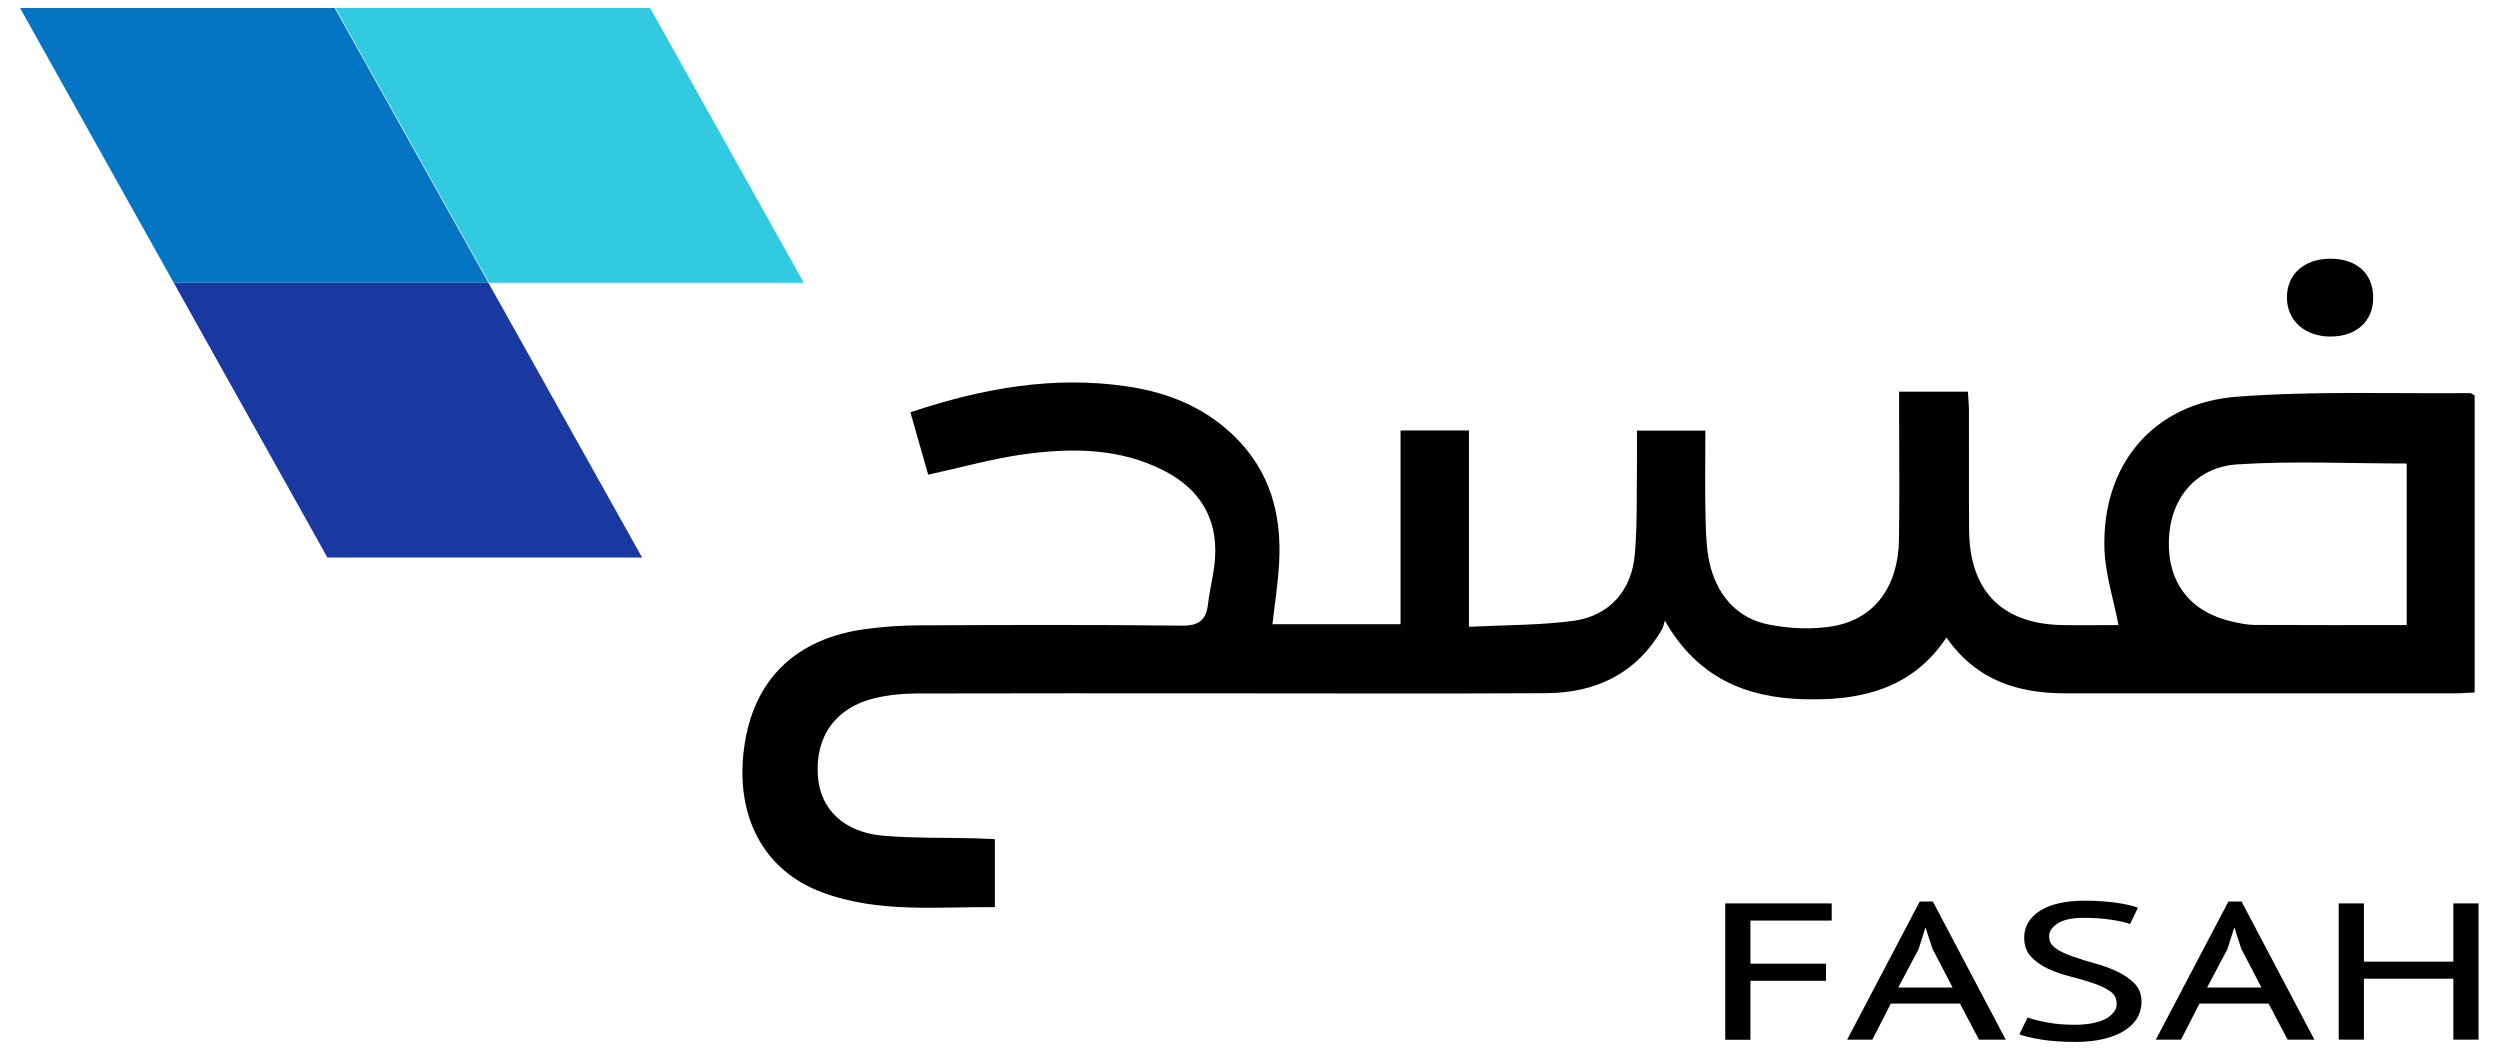 <svg xmlns="http://www.w3.org/2000/svg" viewBox="0 0 1747 742" width="1747" height="742">
	<style>
		tspan { white-space:pre }
		.shp0 { fill: #000000 } 
		.shp1 { fill: #1a39a0 } 
		.shp2 { fill: #0375c3 } 
		.shp3 { fill: #32cae1 } 
	</style>
	<g id="Layer">
		<g id="Layer">
			<path id="Layer" class="shp0" d="M1729.3,276.4c0,68.6 0,137.6 0,207.5c-5.1,0.2 -9.4,0.6 -13.6,0.6c-90.8,0 -181.5,0 -272.3,0c-33.1,0 -62.3,-8.9 -83.2,-39c-24.4,36.6 -61,44.3 -100.3,43.1c-39.6,-1.2 -73.7,-14.8 -96.5,-54.9c-0.9,2.8 -1.1,4.6 -2,6.1c-18.1,31.1 -46.3,44.4 -81.1,44.6c-75.4,0.4 -150.8,0.1 -226.2,0.1c-71,0 -142,-0.1 -213.1,0.1c-10,0 -20.2,1 -29.9,3.3c-27.1,6.6 -41.4,26.6 -39.6,54c1.5,23.5 18.1,39.7 45.6,42.1c21.3,1.8 42.9,1.3 64.3,1.8c4.3,0.1 8.6,0.4 13.8,0.6c0,15.8 0,30.9 0,47.5c-40.8,-0.3 -81.6,4.3 -120.9,-10.4c-40.7,-15.2 -60.8,-53.2 -54.3,-101.1c6.4,-47.3 35.7,-76.1 84.7,-82.8c12.5,-1.7 25.3,-2.6 38,-2.6c60.9,-0.3 121.9,-0.5 182.8,0.2c12.3,0.2 17.4,-3.8 18.7,-15.3c1.3,-10.9 4.3,-21.6 4.9,-32.4c1.7,-27.9 -11.2,-48.1 -35.7,-60.6c-31,-15.9 -64.4,-16 -97.6,-11.5c-22,3 -43.6,9.2 -67.2,14.3c-3.9,-13.8 -8,-28.2 -12.4,-43.6c50.3,-16.8 100.2,-25.8 152.1,-18c27.8,4.2 53.1,14.3 73.8,34.3c25.6,24.7 33.8,55.5 31.7,89.8c-0.8,13.8 -3,27.6 -4.6,42c29.9,0 59.1,0 89.5,0c0,-45.2 0,-89.7 0,-135.4c16.2,0 31.2,0 47.8,0c0,44.9 0,89.8 0,137.2c25.5,-1.3 49.6,-1 73.2,-4.2c24.9,-3.4 40.6,-21.2 42.7,-46.4c1.8,-20.5 1.2,-41.1 1.5,-61.7c0.1,-7.9 0,-15.7 0,-24.8c15.8,0 30.8,0 47.8,0c0,21.2 -0.4,42.6 0.2,63.9c0.3,10.9 0.8,22.1 3.7,32.4c5.8,20.3 19.3,35.1 40.3,39.2c14.7,2.9 30.7,3.7 45.4,1.1c29,-5.2 45.2,-27.9 45.7,-60.4c0.5,-29.4 0.1,-58.8 0.1,-88.1c0,-4.7 0,-9.5 0,-15.3c16.3,0 31.4,0 48.1,0c0.2,4.5 0.7,9.1 0.7,13.7c0.1,27.6 -0.1,55.2 0.1,82.9c0.3,42.8 23.1,65.9 65.7,66.5c13.5,0.2 27,0 38.7,0c-3.5,-18 -9.1,-35.3 -9.8,-52.7c-2.1,-59 33.8,-102.5 92.7,-106.9c54.1,-4.1 108.6,-2 162.9,-2.5c0.9,0.1 1.7,0.9 3.1,1.7zM1681.8,323.9c-40.5,0 -79.5,-1.9 -118.2,0.6c-29.6,1.9 -47.2,24.3 -48,53.1c-0.9,30.1 15.5,50.7 45.3,57c4.7,1 9.5,2.1 14.3,2.1c35.3,0.2 70.7,0.1 106.6,0.1c0,-38.5 0,-75.6 0,-112.9z" />
			<path id="Layer" class="shp0" d="M1598.1,208c0.1,16.1 12.4,27.1 30.4,27.2c18.2,0 30,-10.8 29.9,-27.4c-0.1,-16.7 -11.6,-27.1 -30.1,-27c-18.3,0.1 -30.3,10.9 -30.2,27.2z" />
		</g>
		<g id="Layer">
			<path id="Layer" class="shp0" d="M1205.6,631.3v95.3h17.6v-41.2h52.8v-12h-52.8v-30.1h56.8v-12h-74.4z" />
			<path id="Layer" class="shp0" d="M1369.6,701.3h-48.3l-12.9,25.2h-17.6l50.7,-96.5h9.2l50.9,96.5h-18.7zM1326.5,690.1h38l-14.1,-27.1l-4.7,-14.5h-0.3l-4.7,14.8z" />
			<path id="Layer" class="shp0" d="M1476.6,707.8c-1.5,1.9 -3.6,3.5 -6.2,4.7c-2.6,1.2 -5.7,2.1 -9.2,2.7c-3.5,0.6 -7.3,0.9 -11.4,0.9c-7.1,0 -13.7,-0.5 -19.6,-1.7c-5.9,-1.1 -10.4,-2.3 -13.3,-3.4l-5.8,11.8c3.4,1.3 8.4,2.5 15,3.6c6.7,1.1 14.8,1.7 24.4,1.7c7.2,0 13.6,-0.7 19.2,-2c5.6,-1.3 10.4,-3.2 14.4,-5.6c4,-2.4 7.1,-5.4 9.2,-8.8c2.1,-3.5 3.2,-7.3 3.2,-11.6c0,-5.2 -1.6,-9.4 -4.8,-12.7c-3.2,-3.3 -7.2,-6.1 -12,-8.4c-4.8,-2.3 -10,-4.2 -15.5,-5.7c-5.5,-1.5 -10.7,-3.1 -15.5,-4.8c-4.8,-1.6 -8.8,-3.5 -12,-5.7c-3.2,-2.2 -4.8,-5 -4.8,-8.5c0,-3.4 2,-6.4 6,-9c4,-2.6 10,-3.9 18,-3.9c7.1,0 13.5,0.4 19.4,1.3c5.9,0.9 10.3,1.9 13.2,3l5.5,-11.4c-3.8,-1.4 -8.9,-2.6 -15.5,-3.5c-6.5,-0.9 -13.7,-1.4 -21.6,-1.4c-13.6,0 -24.1,2.4 -31.4,7.1c-7.3,4.7 -11,10.9 -11,18.6c0,5.6 1.6,10.1 4.8,13.5c3.2,3.4 7.2,6.2 12,8.4c4.8,2.2 10,4 15.5,5.4c5.5,1.4 10.7,2.9 15.5,4.5c4.8,1.6 8.8,3.4 12,5.6c3.2,2.2 4.8,5.1 4.8,8.8c0,2.6 -0.7,4.8 -2.5,6.5z" />
			<path id="Layer" class="shp0" d="M1585.3,701.3h-48.3l-12.9,25.2h-17.6l50.7,-96.5h9.2l50.9,96.5h-18.7zM1542.3,690.1h38l-14.1,-27.1l-4.7,-14.5h-0.3l-4.7,14.8z" />
			<path id="Layer" class="shp0" d="M1714.4,726.5h17.6v-95.2h-17.6v40.7h-62.5v-40.7h-17.6v95.2h17.6v-42.6h62.5z" />
		</g>
		<g id="Layer">
			<path id="Layer" class="shp1" d="M228.8,389.6h219.9l-107.4,-192h-219.9z" />
			<path id="Layer" class="shp2" d="M121.4,197.6h219.9l-107.4,-192h-219.9z" />
			<path id="Layer" class="shp3" d="M341.8,197.6h219.9l-107.4,-192h-219.9z" />
		</g>
	</g>
</svg>